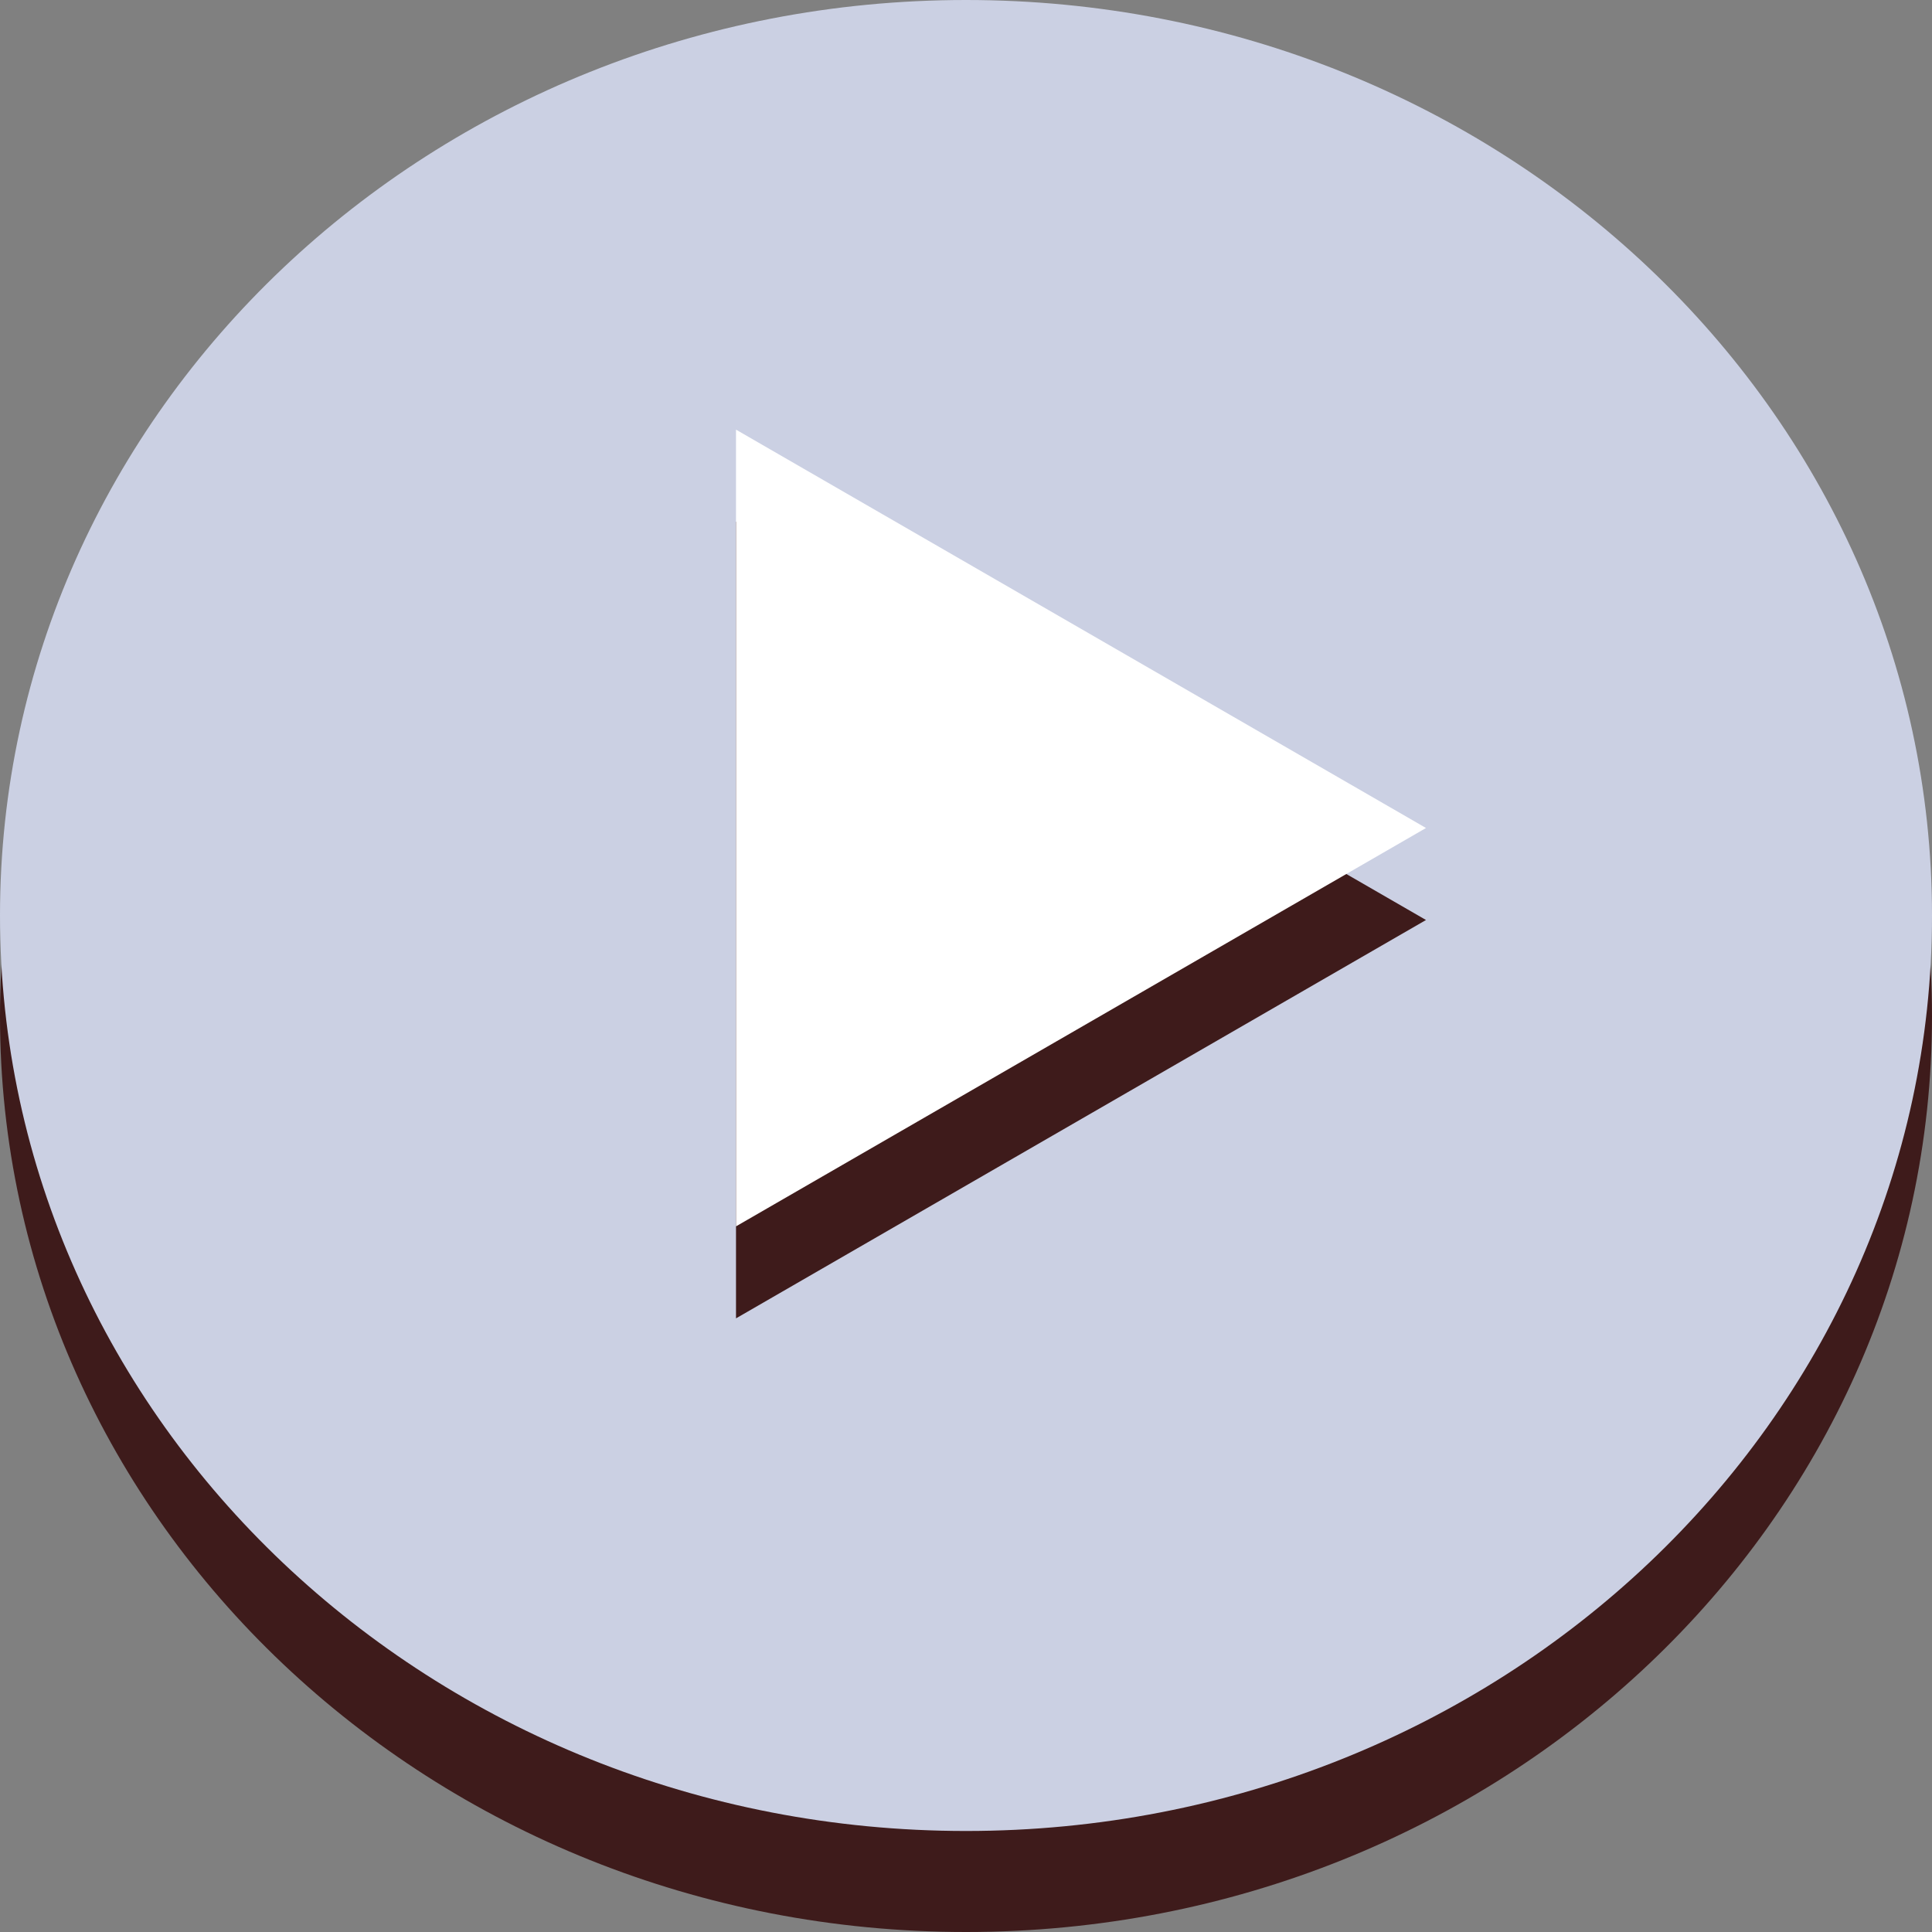 <svg width="42" height="42" viewBox="0 0 42 42" fill="none" xmlns="http://www.w3.org/2000/svg">
<rect x="0" y="0" width="42" height="42" fill="#808080" stroke="none"/>
<path d="M21 42C32.598 42 42 33.09 42 22.098C42 11.107 32.598 2.196 21 2.196C9.402 2.196 0 11.107 0 22.098C0 33.09 9.402 42 21 42Z" fill="#3E1B1B"/>
<path d="M21 39.804C32.598 39.804 42 30.893 42 19.902C42 8.91 32.598 0 21 0C9.402 0 0 8.91 0 19.902C0 30.893 9.402 39.804 21 39.804Z" fill="#CBD0E3"/>
<path d="M31 20L16 11.34V28.66L31 20Z" fill="#3E1B1B"/>
<path d="M31 18L16 9.34V26.66L31 18Z" fill="white"/>
</svg>
